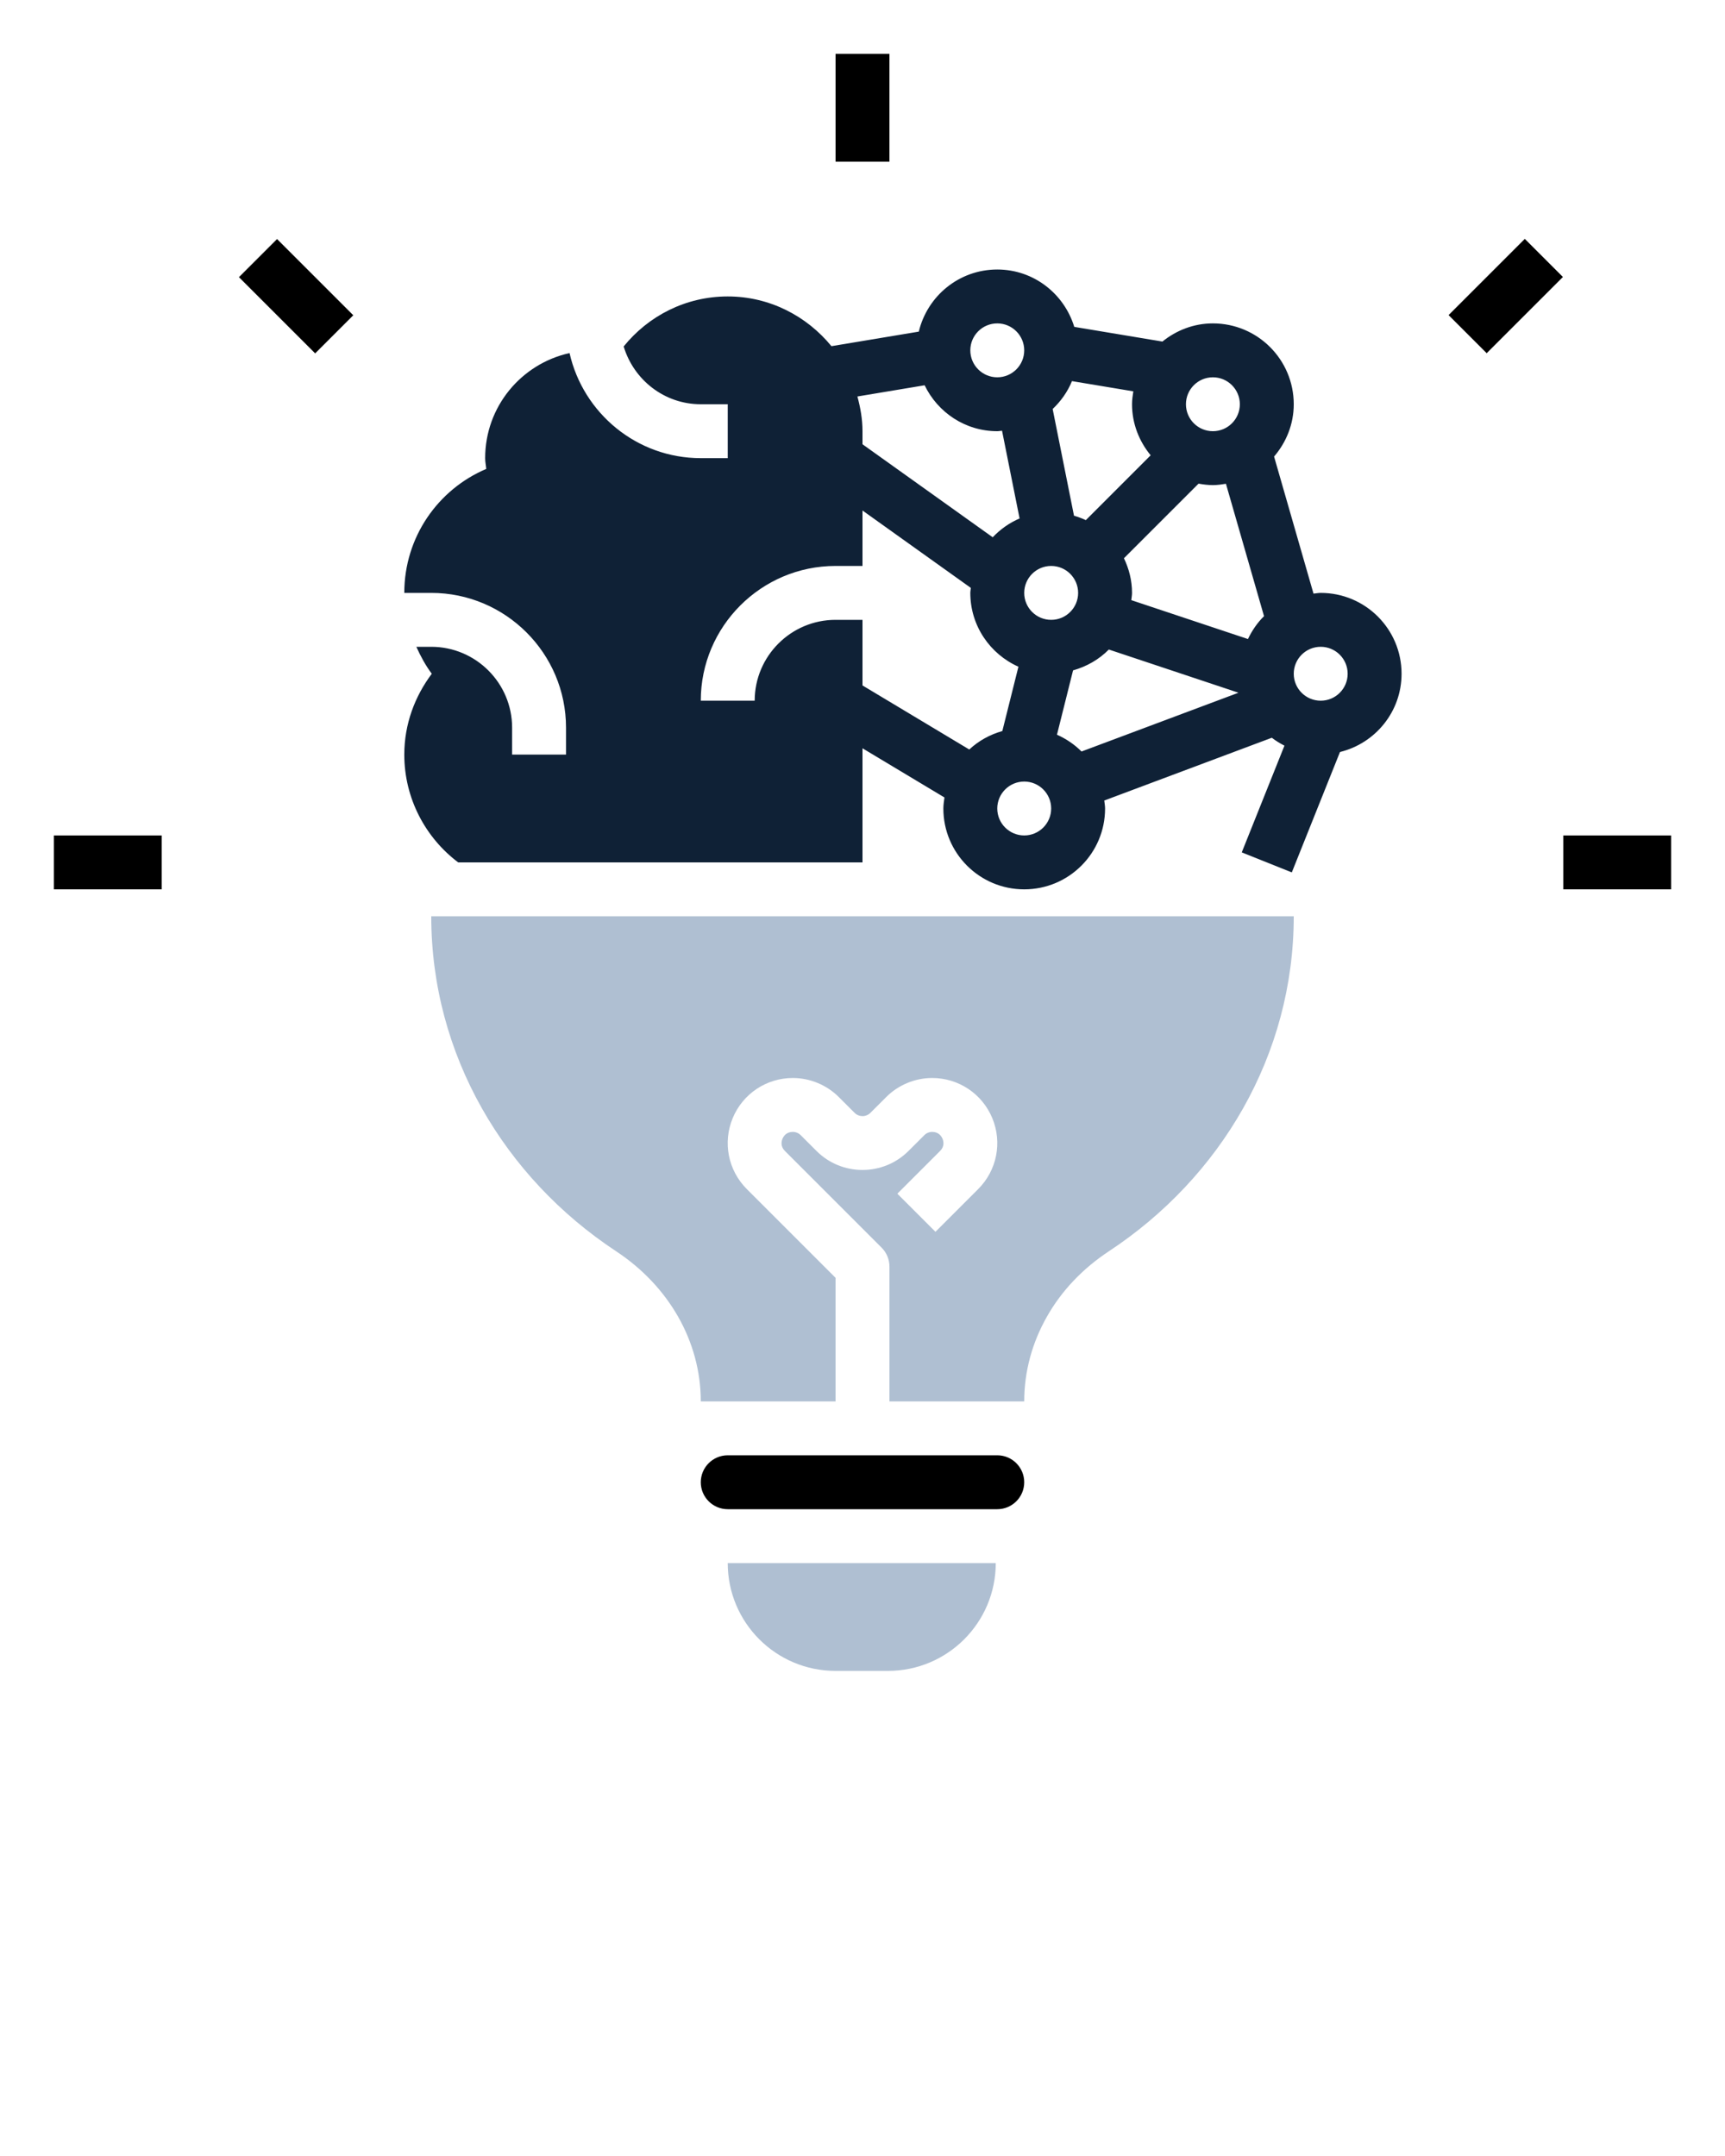 <svg xmlns="http://www.w3.org/2000/svg" xmlns:xlink="http://www.w3.org/1999/xlink" version="1.1" x="0px" y="0px" viewBox="0 0 64 80" style="enable-background:new 0 0 64 64;" xml:space="preserve"><path fill="#AFBFD2" d="M31,62h1.944c2.209,0,4-1.791,4-4H27C27,60.209,28.791,62,31,62z"/><path fill="#AFBFD2" d="M16,34c0,5.15,2.72,9.7,6.86,12.43C24.8,47.71,26,49.76,26,52h5v-4.586l-3.293-3.293c-0.693-0.693-0.898-1.726-0.523-2.631  S28.435,40,29.414,40c0.637,0,1.259,0.258,1.708,0.708l0.585,0.585c0.162,0.161,0.424,0.162,0.586,0l0.586-0.585  C33.327,40.258,33.949,40,34.586,40c0.979,0,1.855,0.585,2.23,1.49s0.17,1.938-0.523,2.631l-1.586,1.586l-1.414-1.414l1.586-1.586  c0.17-0.17,0.129-0.356,0.09-0.451C34.929,42.16,34.826,42,34.586,42c-0.109,0-0.216,0.044-0.292,0.121l-0.587,0.586  c-0.941,0.94-2.473,0.941-3.414,0l-0.586-0.586C29.63,42.044,29.523,42,29.414,42c-0.24,0-0.343,0.16-0.383,0.256  c-0.039,0.095-0.08,0.281,0.09,0.451l3.586,3.586C32.895,46.48,33,46.735,33,47v5h5c0-1.12,0.3-2.19,0.84-3.14  c0.54-0.96,1.33-1.79,2.3-2.43C45.28,43.7,48,39.15,48,34H16z"/><rect x="31" y="2" width="2" height="4"/><rect x="58" y="31" width="4" height="2"/><rect x="2" y="31" width="4" height="2"/><rect x="9.988" y="8.988" transform="matrix(0.707 -0.707 0.707 0.707 -4.551 10.991)" width="2" height="4"/><rect x="53.878" y="9.988" transform="matrix(0.707 -0.707 0.707 0.707 8.591 42.722)" width="4" height="2"/><path d="M38,55c0-0.552-0.448-1-1-1H27c-0.552,0-1,0.448-1,1c0,0.552,0.448,1,1,1h10C37.552,56,38,55.552,38,55z"/><path fill="#0F2136" d="M18.04,17.4C16.25,18.16,15,19.93,15,22h1c2.757,0,5,2.243,5,5v1h-2v-1c0-1.654-1.346-3-3-3h-0.553  c0.159,0.353,0.343,0.693,0.573,1C15.39,25.84,15,26.87,15,28c0,1.63,0.79,3.09,2,4h15v-4.234l3.041,1.825  C35.023,29.726,35,29.86,35,30c0,1.657,1.343,3,3,3s3-1.343,3-3c0-0.101-0.02-0.197-0.03-0.296l6.216-2.329  c0.146,0.112,0.303,0.209,0.469,0.293l-1.584,3.96l1.857,0.743l1.787-4.467C51.025,27.583,52,26.409,52,25c0-1.657-1.343-3-3-3  c-0.091,0-0.177,0.019-0.267,0.027l-1.463-5.086C47.719,16.416,48,15.744,48,15c0-1.657-1.343-3-3-3  c-0.713,0-1.359,0.259-1.873,0.674l-3.27-0.545C39.481,10.9,38.352,10,37,10c-1.416,0-2.596,0.985-2.911,2.305l-3.241,0.54  C29.931,11.728,28.557,11,27,11c-1.568,0-2.95,0.729-3.861,1.856C23.511,14.092,24.645,15,26,15h1v2h-1  c-2.378,0-4.365-1.672-4.869-3.899C19.34,13.498,18,15.089,18,17C18,17.14,18.03,17.27,18.04,17.4z M49,24c0.552,0,1,0.448,1,1  c0,0.552-0.448,1-1,1s-1-0.448-1-1C48,24.448,48.448,24,49,24z M38,31c-0.552,0-1-0.448-1-1c0-0.552,0.448-1,1-1s1,0.448,1,1  C39,30.552,38.552,31,38,31z M40.126,27.885c-0.26-0.261-0.57-0.471-0.911-0.623l0.597-2.387c0.509-0.144,0.967-0.407,1.327-0.774  l4.81,1.603L40.126,27.885z M45,14c0.552,0,1,0.448,1,1c0,0.552-0.448,1-1,1s-1-0.448-1-1C44,14.448,44.448,14,45,14z   M44.468,17.946C44.641,17.977,44.818,18,45,18c0.166,0,0.326-0.023,0.484-0.049l1.413,4.912c-0.247,0.243-0.445,0.533-0.596,0.849  l-4.328-1.443C41.981,22.18,42,22.093,42,22c0-0.462-0.113-0.895-0.3-1.286L44.468,17.946z M39.772,14.142l2.276,0.379  C42.023,14.678,42,14.836,42,15c0,0.723,0.266,1.377,0.691,1.894L40.286,19.3c-0.14-0.067-0.288-0.119-0.439-0.164l-0.792-3.96  C39.361,14.887,39.609,14.538,39.772,14.142z M39,21c0.552,0,1,0.448,1,1c0,0.552-0.448,1-1,1s-1-0.448-1-1  C38,21.448,38.448,21,39,21z M37,12c0.552,0,1,0.448,1,1c0,0.552-0.448,1-1,1s-1-0.448-1-1C36,12.448,36.448,12,37,12z   M34.305,14.296C34.79,15.301,35.81,16,37,16c0.061,0,0.117-0.014,0.177-0.018l0.651,3.256c-0.38,0.162-0.716,0.403-0.997,0.698  L32,16.485V16c0-0.448-0.078-0.875-0.189-1.288L34.305,14.296z M31,21h1v-2.057l4.019,2.871C36.015,21.877,36,21.936,36,22  c0,1.223,0.735,2.272,1.785,2.739l-0.597,2.387c-0.465,0.131-0.883,0.365-1.227,0.685L32,25.434V23h-1c-1.654,0-3,1.346-3,3h-2  C26,23.243,28.243,21,31,21z"/></svg>